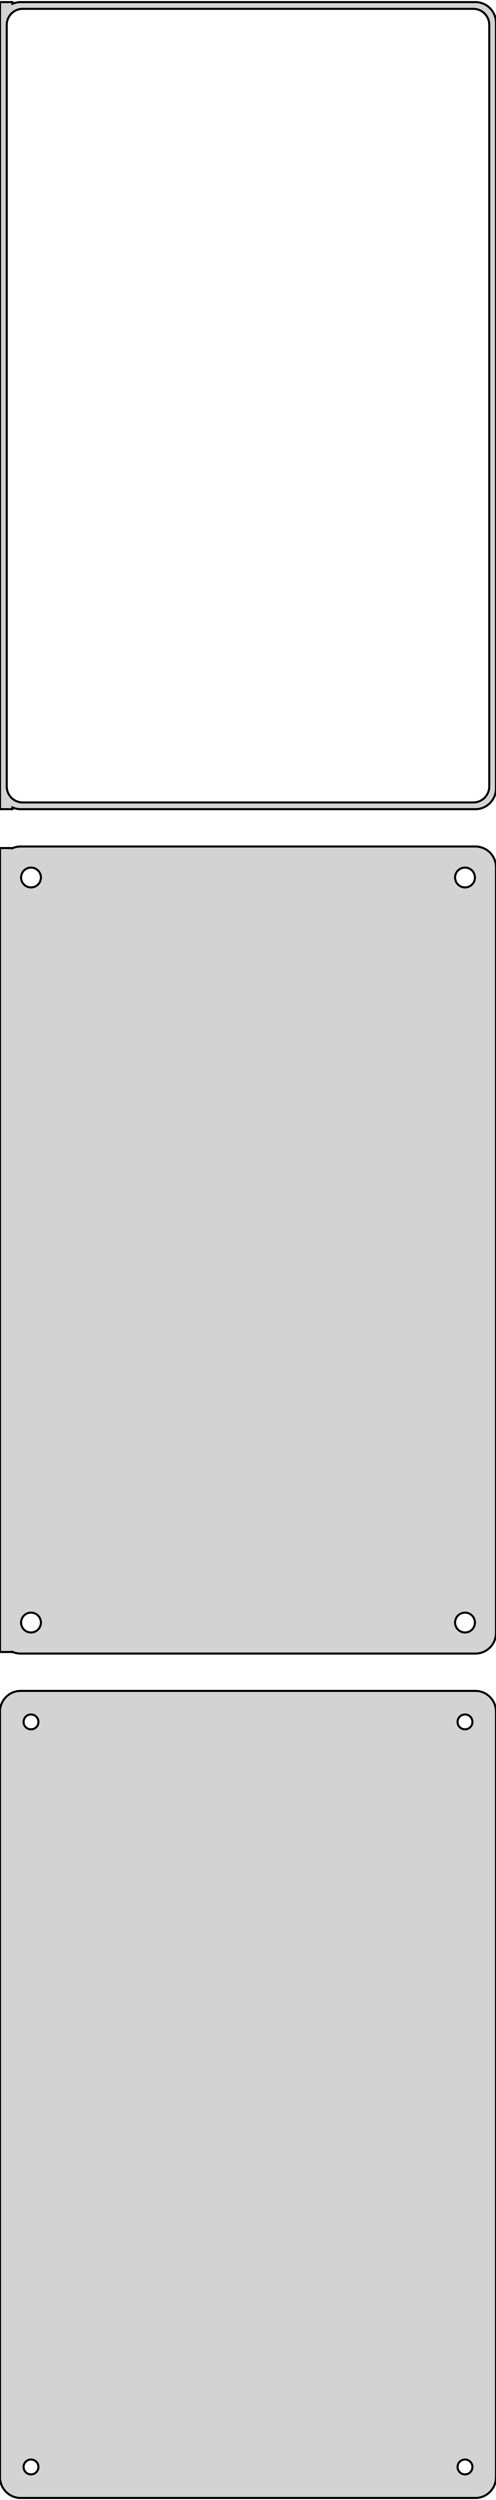 <?xml version="1.0" standalone="no"?>
<!DOCTYPE svg PUBLIC "-//W3C//DTD SVG 1.1//EN" "http://www.w3.org/Graphics/SVG/1.1/DTD/svg11.dtd">
<svg width="120mm" height="604mm" viewBox="-60 -914 120 604" xmlns="http://www.w3.org/2000/svg" version="1.1">
<title>OpenSCAD Model</title>
<path d="
M -57,-718.925 L -56.545,-718.745 L -55.937,-718.589 L -55.314,-718.51 L 55.314,-718.51 L 55.937,-718.589
 L 56.545,-718.745 L 57.129,-718.976 L 57.679,-719.278 L 58.187,-719.647 L 58.645,-720.077 L 59.045,-720.561
 L 59.382,-721.091 L 59.649,-721.659 L 59.843,-722.257 L 59.961,-722.873 L 60,-723.5 L 60,-908.5
 L 59.961,-909.127 L 59.843,-909.743 L 59.649,-910.341 L 59.382,-910.909 L 59.045,-911.439 L 58.645,-911.923
 L 58.187,-912.353 L 57.679,-912.722 L 57.129,-913.024 L 56.545,-913.255 L 55.937,-913.411 L 55.314,-913.49
 L -55.314,-913.49 L -55.937,-913.411 L -56.545,-913.255 L -57,-913.075 L -57,-913.49 L -60,-913.49
 L -60,-718.51 L -57,-718.51 z
M -54.743,-720.135 L -55.226,-720.196 L -55.697,-720.317 L -56.149,-720.496 L -56.575,-720.73 L -56.968,-721.016
 L -57.323,-721.349 L -57.633,-721.724 L -57.894,-722.134 L -58.101,-722.574 L -58.251,-723.037 L -58.342,-723.515
 L -58.373,-724 L -58.373,-908 L -58.342,-908.485 L -58.251,-908.963 L -58.101,-909.426 L -57.894,-909.866
 L -57.633,-910.276 L -57.323,-910.651 L -56.968,-910.984 L -56.575,-911.27 L -56.149,-911.504 L -55.697,-911.683
 L -55.226,-911.804 L -54.743,-911.865 L 54.743,-911.865 L 55.226,-911.804 L 55.697,-911.683 L 56.149,-911.504
 L 56.575,-911.27 L 56.968,-910.984 L 57.323,-910.651 L 57.633,-910.276 L 57.894,-909.866 L 58.101,-909.426
 L 58.251,-908.963 L 58.342,-908.485 L 58.373,-908 L 58.373,-724 L 58.342,-723.515 L 58.251,-723.037
 L 58.101,-722.574 L 57.894,-722.134 L 57.633,-721.724 L 57.323,-721.349 L 56.968,-721.016 L 56.575,-720.73
 L 56.149,-720.496 L 55.697,-720.317 L 55.226,-720.196 L 54.743,-720.135 z
M 55.937,-514.589 L 56.545,-514.745 L 57.129,-514.976 L 57.679,-515.278 L 58.187,-515.647 L 58.645,-516.077
 L 59.045,-516.561 L 59.382,-517.091 L 59.649,-517.659 L 59.843,-518.257 L 59.961,-518.873 L 60,-519.5
 L 60,-704.5 L 59.961,-705.127 L 59.843,-705.743 L 59.649,-706.341 L 59.382,-706.909 L 59.045,-707.439
 L 58.645,-707.923 L 58.187,-708.353 L 57.679,-708.722 L 57.129,-709.024 L 56.545,-709.255 L 55.937,-709.411
 L 55.314,-709.49 L -55.314,-709.49 L -55.937,-709.411 L -56.545,-709.255 L -57,-709.075 L -57,-709.115
 L -60,-709.115 L -60,-514.885 L -57,-514.885 L -57,-514.925 L -56.545,-514.745 L -55.937,-514.589
 L -55.314,-514.51 L 55.314,-514.51 z
M 52.349,-699.605 L 52.05,-699.643 L 51.758,-699.717 L 51.478,-699.828 L 51.214,-699.974 L 50.97,-700.151
 L 50.751,-700.357 L 50.558,-700.589 L 50.397,-700.844 L 50.269,-701.117 L 50.175,-701.403 L 50.119,-701.699
 L 50.1,-702 L 50.119,-702.301 L 50.175,-702.597 L 50.269,-702.883 L 50.397,-703.156 L 50.558,-703.411
 L 50.751,-703.643 L 50.97,-703.849 L 51.214,-704.026 L 51.478,-704.172 L 51.758,-704.283 L 52.05,-704.357
 L 52.349,-704.395 L 52.651,-704.395 L 52.95,-704.357 L 53.242,-704.283 L 53.522,-704.172 L 53.786,-704.026
 L 54.03,-703.849 L 54.249,-703.643 L 54.442,-703.411 L 54.603,-703.156 L 54.731,-702.883 L 54.825,-702.597
 L 54.881,-702.301 L 54.9,-702 L 54.881,-701.699 L 54.825,-701.403 L 54.731,-701.117 L 54.603,-700.844
 L 54.442,-700.589 L 54.249,-700.357 L 54.03,-700.151 L 53.786,-699.974 L 53.522,-699.828 L 53.242,-699.717
 L 52.95,-699.643 L 52.651,-699.605 z
M -52.651,-699.605 L -52.95,-699.643 L -53.242,-699.717 L -53.522,-699.828 L -53.786,-699.974 L -54.03,-700.151
 L -54.249,-700.357 L -54.442,-700.589 L -54.603,-700.844 L -54.731,-701.117 L -54.825,-701.403 L -54.881,-701.699
 L -54.9,-702 L -54.881,-702.301 L -54.825,-702.597 L -54.731,-702.883 L -54.603,-703.156 L -54.442,-703.411
 L -54.249,-703.643 L -54.03,-703.849 L -53.786,-704.026 L -53.522,-704.172 L -53.242,-704.283 L -52.95,-704.357
 L -52.651,-704.395 L -52.349,-704.395 L -52.05,-704.357 L -51.758,-704.283 L -51.478,-704.172 L -51.214,-704.026
 L -50.97,-703.849 L -50.751,-703.643 L -50.558,-703.411 L -50.397,-703.156 L -50.269,-702.883 L -50.175,-702.597
 L -50.119,-702.301 L -50.1,-702 L -50.119,-701.699 L -50.175,-701.403 L -50.269,-701.117 L -50.397,-700.844
 L -50.558,-700.589 L -50.751,-700.357 L -50.97,-700.151 L -51.214,-699.974 L -51.478,-699.828 L -51.758,-699.717
 L -52.05,-699.643 L -52.349,-699.605 z
M 52.349,-519.605 L 52.05,-519.643 L 51.758,-519.717 L 51.478,-519.828 L 51.214,-519.974 L 50.97,-520.151
 L 50.751,-520.357 L 50.558,-520.589 L 50.397,-520.844 L 50.269,-521.117 L 50.175,-521.403 L 50.119,-521.699
 L 50.1,-522 L 50.119,-522.301 L 50.175,-522.597 L 50.269,-522.883 L 50.397,-523.156 L 50.558,-523.411
 L 50.751,-523.643 L 50.97,-523.849 L 51.214,-524.026 L 51.478,-524.172 L 51.758,-524.283 L 52.05,-524.357
 L 52.349,-524.395 L 52.651,-524.395 L 52.95,-524.357 L 53.242,-524.283 L 53.522,-524.172 L 53.786,-524.026
 L 54.03,-523.849 L 54.249,-523.643 L 54.442,-523.411 L 54.603,-523.156 L 54.731,-522.883 L 54.825,-522.597
 L 54.881,-522.301 L 54.9,-522 L 54.881,-521.699 L 54.825,-521.403 L 54.731,-521.117 L 54.603,-520.844
 L 54.442,-520.589 L 54.249,-520.357 L 54.03,-520.151 L 53.786,-519.974 L 53.522,-519.828 L 53.242,-519.717
 L 52.95,-519.643 L 52.651,-519.605 z
M -52.651,-519.605 L -52.95,-519.643 L -53.242,-519.717 L -53.522,-519.828 L -53.786,-519.974 L -54.03,-520.151
 L -54.249,-520.357 L -54.442,-520.589 L -54.603,-520.844 L -54.731,-521.117 L -54.825,-521.403 L -54.881,-521.699
 L -54.9,-522 L -54.881,-522.301 L -54.825,-522.597 L -54.731,-522.883 L -54.603,-523.156 L -54.442,-523.411
 L -54.249,-523.643 L -54.03,-523.849 L -53.786,-524.026 L -53.522,-524.172 L -53.242,-524.283 L -52.95,-524.357
 L -52.651,-524.395 L -52.349,-524.395 L -52.05,-524.357 L -51.758,-524.283 L -51.478,-524.172 L -51.214,-524.026
 L -50.97,-523.849 L -50.751,-523.643 L -50.558,-523.411 L -50.397,-523.156 L -50.269,-522.883 L -50.175,-522.597
 L -50.119,-522.301 L -50.1,-522 L -50.119,-521.699 L -50.175,-521.403 L -50.269,-521.117 L -50.397,-520.844
 L -50.558,-520.589 L -50.751,-520.357 L -50.97,-520.151 L -51.214,-519.974 L -51.478,-519.828 L -51.758,-519.717
 L -52.05,-519.643 L -52.349,-519.605 z
M 55.937,-310.589 L 56.545,-310.745 L 57.129,-310.976 L 57.679,-311.278 L 58.187,-311.647 L 58.645,-312.077
 L 59.045,-312.561 L 59.382,-313.091 L 59.649,-313.659 L 59.843,-314.257 L 59.961,-314.873 L 60,-315.5
 L 60,-500.5 L 59.961,-501.127 L 59.843,-501.743 L 59.649,-502.341 L 59.382,-502.909 L 59.045,-503.439
 L 58.645,-503.923 L 58.187,-504.353 L 57.679,-504.722 L 57.129,-505.024 L 56.545,-505.255 L 55.937,-505.411
 L 55.314,-505.49 L -55.314,-505.49 L -55.937,-505.411 L -56.545,-505.255 L -57.129,-505.024 L -57.679,-504.722
 L -58.187,-504.353 L -58.645,-503.923 L -59.045,-503.439 L -59.382,-502.909 L -59.649,-502.341 L -59.843,-501.743
 L -59.9,-501.444 L -60,-501.444 L -60,-314.556 L -59.9,-314.556 L -59.843,-314.257 L -59.649,-313.659
 L -59.382,-313.091 L -59.045,-312.561 L -58.645,-312.077 L -58.187,-311.647 L -57.679,-311.278 L -57.129,-310.976
 L -56.545,-310.745 L -55.937,-310.589 L -55.314,-310.51 L 55.314,-310.51 z
M 52.387,-496.204 L 52.163,-496.232 L 51.944,-496.288 L 51.734,-496.371 L 51.535,-496.48 L 51.353,-496.613
 L 51.188,-496.768 L 51.044,-496.942 L 50.923,-497.133 L 50.826,-497.337 L 50.757,-497.552 L 50.714,-497.774
 L 50.7,-498 L 50.714,-498.226 L 50.757,-498.448 L 50.826,-498.663 L 50.923,-498.867 L 51.044,-499.058
 L 51.188,-499.232 L 51.353,-499.387 L 51.535,-499.52 L 51.734,-499.629 L 51.944,-499.712 L 52.163,-499.768
 L 52.387,-499.796 L 52.613,-499.796 L 52.837,-499.768 L 53.056,-499.712 L 53.266,-499.629 L 53.465,-499.52
 L 53.647,-499.387 L 53.812,-499.232 L 53.956,-499.058 L 54.077,-498.867 L 54.174,-498.663 L 54.243,-498.448
 L 54.286,-498.226 L 54.3,-498 L 54.286,-497.774 L 54.243,-497.552 L 54.174,-497.337 L 54.077,-497.133
 L 53.956,-496.942 L 53.812,-496.768 L 53.647,-496.613 L 53.465,-496.48 L 53.266,-496.371 L 53.056,-496.288
 L 52.837,-496.232 L 52.613,-496.204 z
M -52.613,-496.204 L -52.837,-496.232 L -53.056,-496.288 L -53.266,-496.371 L -53.465,-496.48 L -53.647,-496.613
 L -53.812,-496.768 L -53.956,-496.942 L -54.077,-497.133 L -54.174,-497.337 L -54.243,-497.552 L -54.286,-497.774
 L -54.3,-498 L -54.286,-498.226 L -54.243,-498.448 L -54.174,-498.663 L -54.077,-498.867 L -53.956,-499.058
 L -53.812,-499.232 L -53.647,-499.387 L -53.465,-499.52 L -53.266,-499.629 L -53.056,-499.712 L -52.837,-499.768
 L -52.613,-499.796 L -52.387,-499.796 L -52.163,-499.768 L -51.944,-499.712 L -51.734,-499.629 L -51.535,-499.52
 L -51.353,-499.387 L -51.188,-499.232 L -51.044,-499.058 L -50.923,-498.867 L -50.826,-498.663 L -50.757,-498.448
 L -50.714,-498.226 L -50.7,-498 L -50.714,-497.774 L -50.757,-497.552 L -50.826,-497.337 L -50.923,-497.133
 L -51.044,-496.942 L -51.188,-496.768 L -51.353,-496.613 L -51.535,-496.48 L -51.734,-496.371 L -51.944,-496.288
 L -52.163,-496.232 L -52.387,-496.204 z
M 52.387,-316.204 L 52.163,-316.232 L 51.944,-316.288 L 51.734,-316.371 L 51.535,-316.48 L 51.353,-316.613
 L 51.188,-316.768 L 51.044,-316.942 L 50.923,-317.133 L 50.826,-317.337 L 50.757,-317.552 L 50.714,-317.774
 L 50.7,-318 L 50.714,-318.226 L 50.757,-318.448 L 50.826,-318.663 L 50.923,-318.867 L 51.044,-319.058
 L 51.188,-319.232 L 51.353,-319.387 L 51.535,-319.52 L 51.734,-319.629 L 51.944,-319.712 L 52.163,-319.768
 L 52.387,-319.796 L 52.613,-319.796 L 52.837,-319.768 L 53.056,-319.712 L 53.266,-319.629 L 53.465,-319.52
 L 53.647,-319.387 L 53.812,-319.232 L 53.956,-319.058 L 54.077,-318.867 L 54.174,-318.663 L 54.243,-318.448
 L 54.286,-318.226 L 54.3,-318 L 54.286,-317.774 L 54.243,-317.552 L 54.174,-317.337 L 54.077,-317.133
 L 53.956,-316.942 L 53.812,-316.768 L 53.647,-316.613 L 53.465,-316.48 L 53.266,-316.371 L 53.056,-316.288
 L 52.837,-316.232 L 52.613,-316.204 z
M -52.613,-316.204 L -52.837,-316.232 L -53.056,-316.288 L -53.266,-316.371 L -53.465,-316.48 L -53.647,-316.613
 L -53.812,-316.768 L -53.956,-316.942 L -54.077,-317.133 L -54.174,-317.337 L -54.243,-317.552 L -54.286,-317.774
 L -54.3,-318 L -54.286,-318.226 L -54.243,-318.448 L -54.174,-318.663 L -54.077,-318.867 L -53.956,-319.058
 L -53.812,-319.232 L -53.647,-319.387 L -53.465,-319.52 L -53.266,-319.629 L -53.056,-319.712 L -52.837,-319.768
 L -52.613,-319.796 L -52.387,-319.796 L -52.163,-319.768 L -51.944,-319.712 L -51.734,-319.629 L -51.535,-319.52
 L -51.353,-319.387 L -51.188,-319.232 L -51.044,-319.058 L -50.923,-318.867 L -50.826,-318.663 L -50.757,-318.448
 L -50.714,-318.226 L -50.7,-318 L -50.714,-317.774 L -50.757,-317.552 L -50.826,-317.337 L -50.923,-317.133
 L -51.044,-316.942 L -51.188,-316.768 L -51.353,-316.613 L -51.535,-316.48 L -51.734,-316.371 L -51.944,-316.288
 L -52.163,-316.232 L -52.387,-316.204 z
" stroke="black" fill="lightgray" stroke-width="0.5"/>
</svg>
